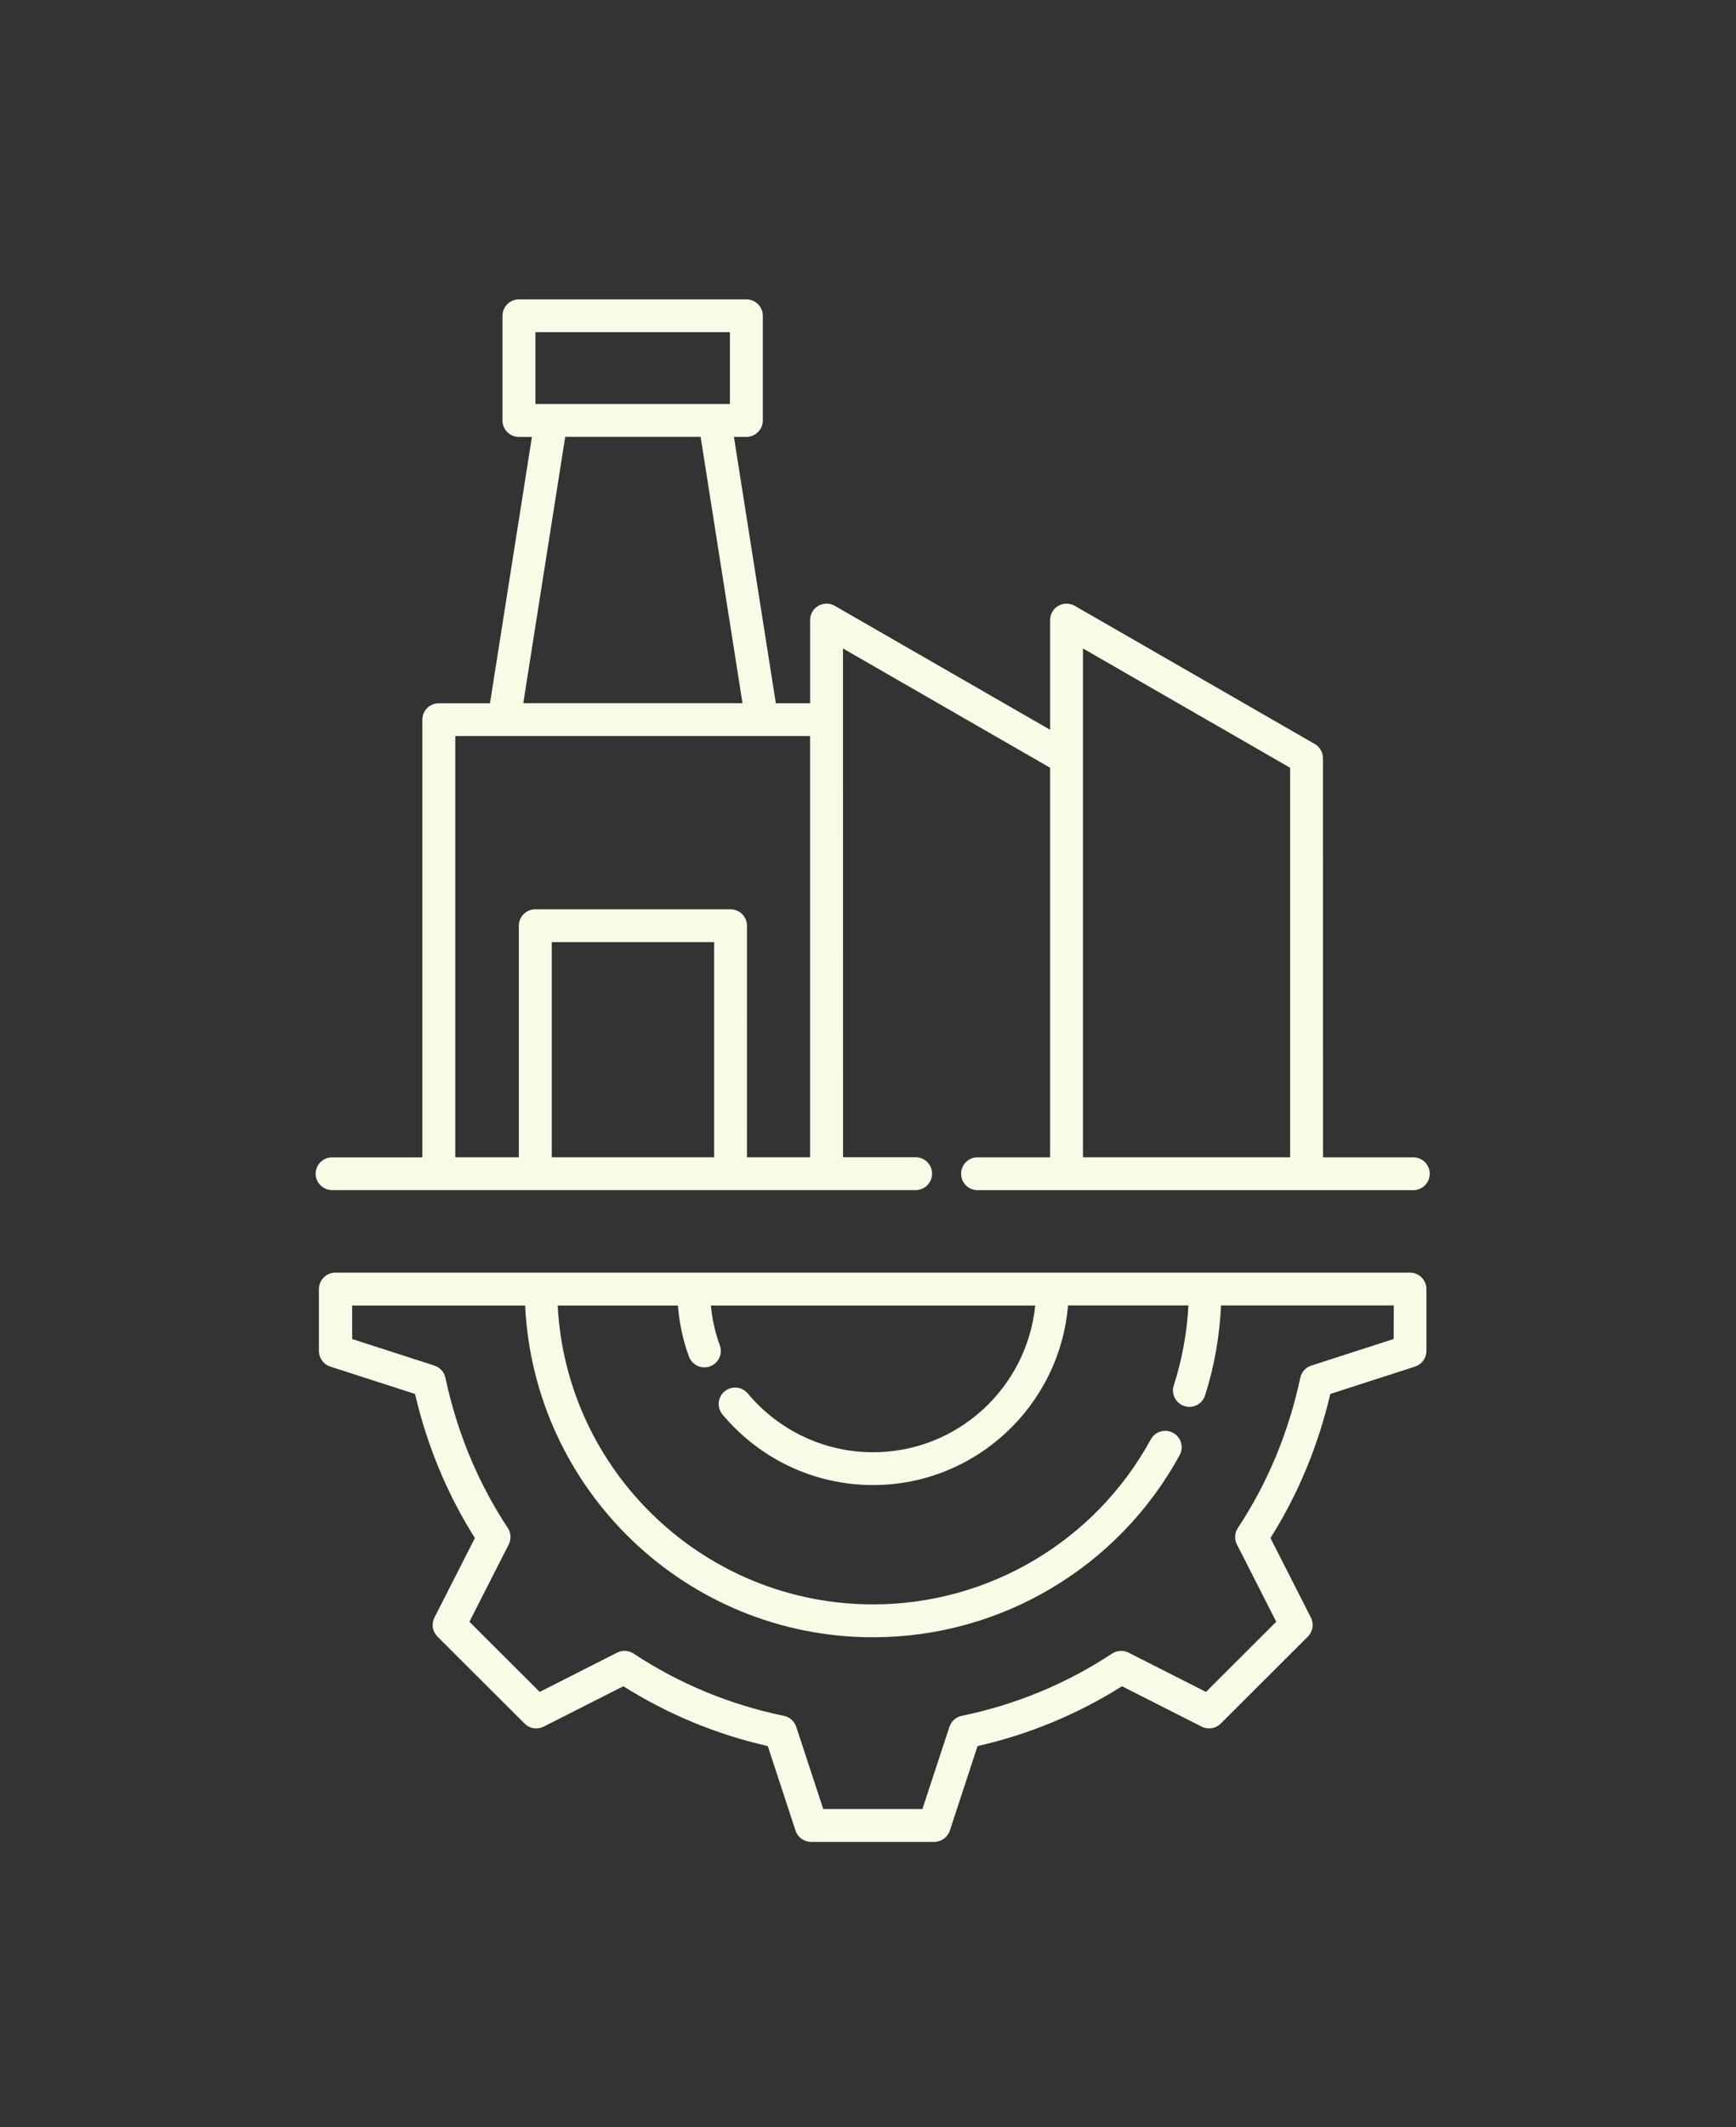 <svg width="98" height="120" viewBox="0 0 98 120" fill="none" xmlns="http://www.w3.org/2000/svg">
<rect x="0" y="0" width="98" height="120" fill="#333333" stroke="none"/>
<path d="M79.598 71.794H18.933C18.421 71.794 18.003 72.207 18.003 72.721V76.211C18.003 76.61 18.261 76.968 18.644 77.093L23.429 78.638C24.114 81.568 25.249 84.297 26.808 86.766L24.525 91.252C24.344 91.61 24.41 92.044 24.695 92.325L29.616 97.235C29.898 97.52 30.333 97.586 30.692 97.405L35.188 95.127C37.701 96.707 40.44 97.843 43.342 98.502L44.908 103.27C45.033 103.652 45.388 103.909 45.792 103.909H52.735C53.135 103.909 53.493 103.652 53.619 103.27L55.185 98.502C58.087 97.843 60.83 96.707 63.339 95.127L67.835 97.405C68.193 97.586 68.628 97.52 68.91 97.235L73.831 92.325C74.117 92.04 74.183 91.61 74.002 91.252L71.719 86.766C73.278 84.297 74.412 81.568 75.098 78.638L79.883 77.093C80.266 76.968 80.523 76.614 80.523 76.211V72.721C80.523 72.211 80.11 71.794 79.598 71.794ZM78.669 75.54L74.026 77.037C73.71 77.138 73.47 77.402 73.403 77.725C72.742 80.811 71.559 83.662 69.878 86.2C69.694 86.478 69.673 86.832 69.826 87.127L72.046 91.488L68.079 95.447L63.708 93.231C63.412 93.082 63.054 93.103 62.779 93.284C60.193 94.988 57.336 96.169 54.291 96.797C53.967 96.863 53.703 97.1 53.598 97.412L52.071 102.054H46.474L44.947 97.412C44.842 97.1 44.578 96.863 44.254 96.797C41.209 96.169 38.352 94.988 35.766 93.284C35.488 93.1 35.133 93.079 34.837 93.231L30.466 95.447L26.499 91.488L28.719 87.127C28.869 86.832 28.851 86.478 28.667 86.2C26.989 83.662 25.803 80.811 25.145 77.725C25.076 77.398 24.835 77.138 24.522 77.037L19.88 75.54V73.648H29.645C30.136 84.047 38.742 92.364 49.283 92.364C56.498 92.364 63.131 88.426 66.594 82.089C66.841 81.641 66.674 81.079 66.225 80.832C65.772 80.585 65.212 80.752 64.965 81.2C61.829 86.94 55.822 90.509 49.287 90.509C39.768 90.509 31.966 83.027 31.483 73.648H38.269C38.349 74.648 38.554 75.613 38.892 76.53C39.069 77.009 39.602 77.256 40.082 77.082C40.562 76.905 40.813 76.374 40.635 75.895C40.374 75.179 40.204 74.429 40.131 73.648H58.44C57.974 78.291 54.048 81.926 49.288 81.926C46.556 81.926 43.977 80.718 42.212 78.61C41.885 78.218 41.297 78.165 40.904 78.492C40.511 78.818 40.459 79.405 40.786 79.797C42.905 82.329 46.002 83.777 49.284 83.777C55.068 83.777 59.818 79.311 60.291 73.645H67.088C67.008 75.176 66.733 76.69 66.26 78.159C66.103 78.645 66.374 79.166 66.862 79.322C67.349 79.478 67.871 79.208 68.028 78.722C68.556 77.069 68.849 75.364 68.929 73.645H78.683L78.673 75.541L78.669 75.54ZM18.752 67.138H51.688C52.199 67.138 52.617 66.725 52.617 66.211C52.617 65.7 52.203 65.284 51.688 65.284H47.592L47.588 40.596V36.583L59.281 43.312V65.288H55.185C54.673 65.288 54.256 65.701 54.256 66.215C54.256 66.725 54.67 67.142 55.185 67.142H79.782C80.294 67.142 80.711 66.729 80.711 66.215C80.711 65.704 80.297 65.288 79.782 65.288H74.687L74.684 42.774C74.684 42.444 74.506 42.139 74.221 41.972L60.673 34.177C60.384 34.01 60.032 34.014 59.744 34.177C59.455 34.343 59.281 34.649 59.281 34.979V41.17L47.124 34.177C46.836 34.01 46.484 34.013 46.195 34.177C45.906 34.343 45.732 34.649 45.732 34.979V39.67H43.797L41.431 24.646H42.134C42.645 24.646 43.063 24.233 43.063 23.718V17.816C43.063 17.305 42.649 16.889 42.134 16.889H29.296C28.784 16.889 28.367 17.302 28.367 17.816V23.722C28.367 24.232 28.781 24.649 29.296 24.649H30.027L27.66 39.673H24.772C24.26 39.673 23.843 40.086 23.843 40.6V65.291H18.748C18.236 65.291 17.818 65.704 17.818 66.218C17.822 66.725 18.236 67.138 18.752 67.138ZM61.136 42.773V36.582L72.829 43.312V65.287H61.136V42.773ZM40.314 65.287H31.148V53.148H40.314V65.287ZM30.226 18.739H41.205V22.791H30.226V18.739ZM31.907 24.645H39.552L41.915 39.669H29.54L31.907 24.645ZM25.701 41.523H45.729V65.287H42.166L42.169 52.224C42.169 51.714 41.755 51.297 41.24 51.297H30.218C29.707 51.297 29.289 51.711 29.289 52.224V65.287H25.701L25.701 41.523Z" fill="#F9FBE7"/>
</svg>
